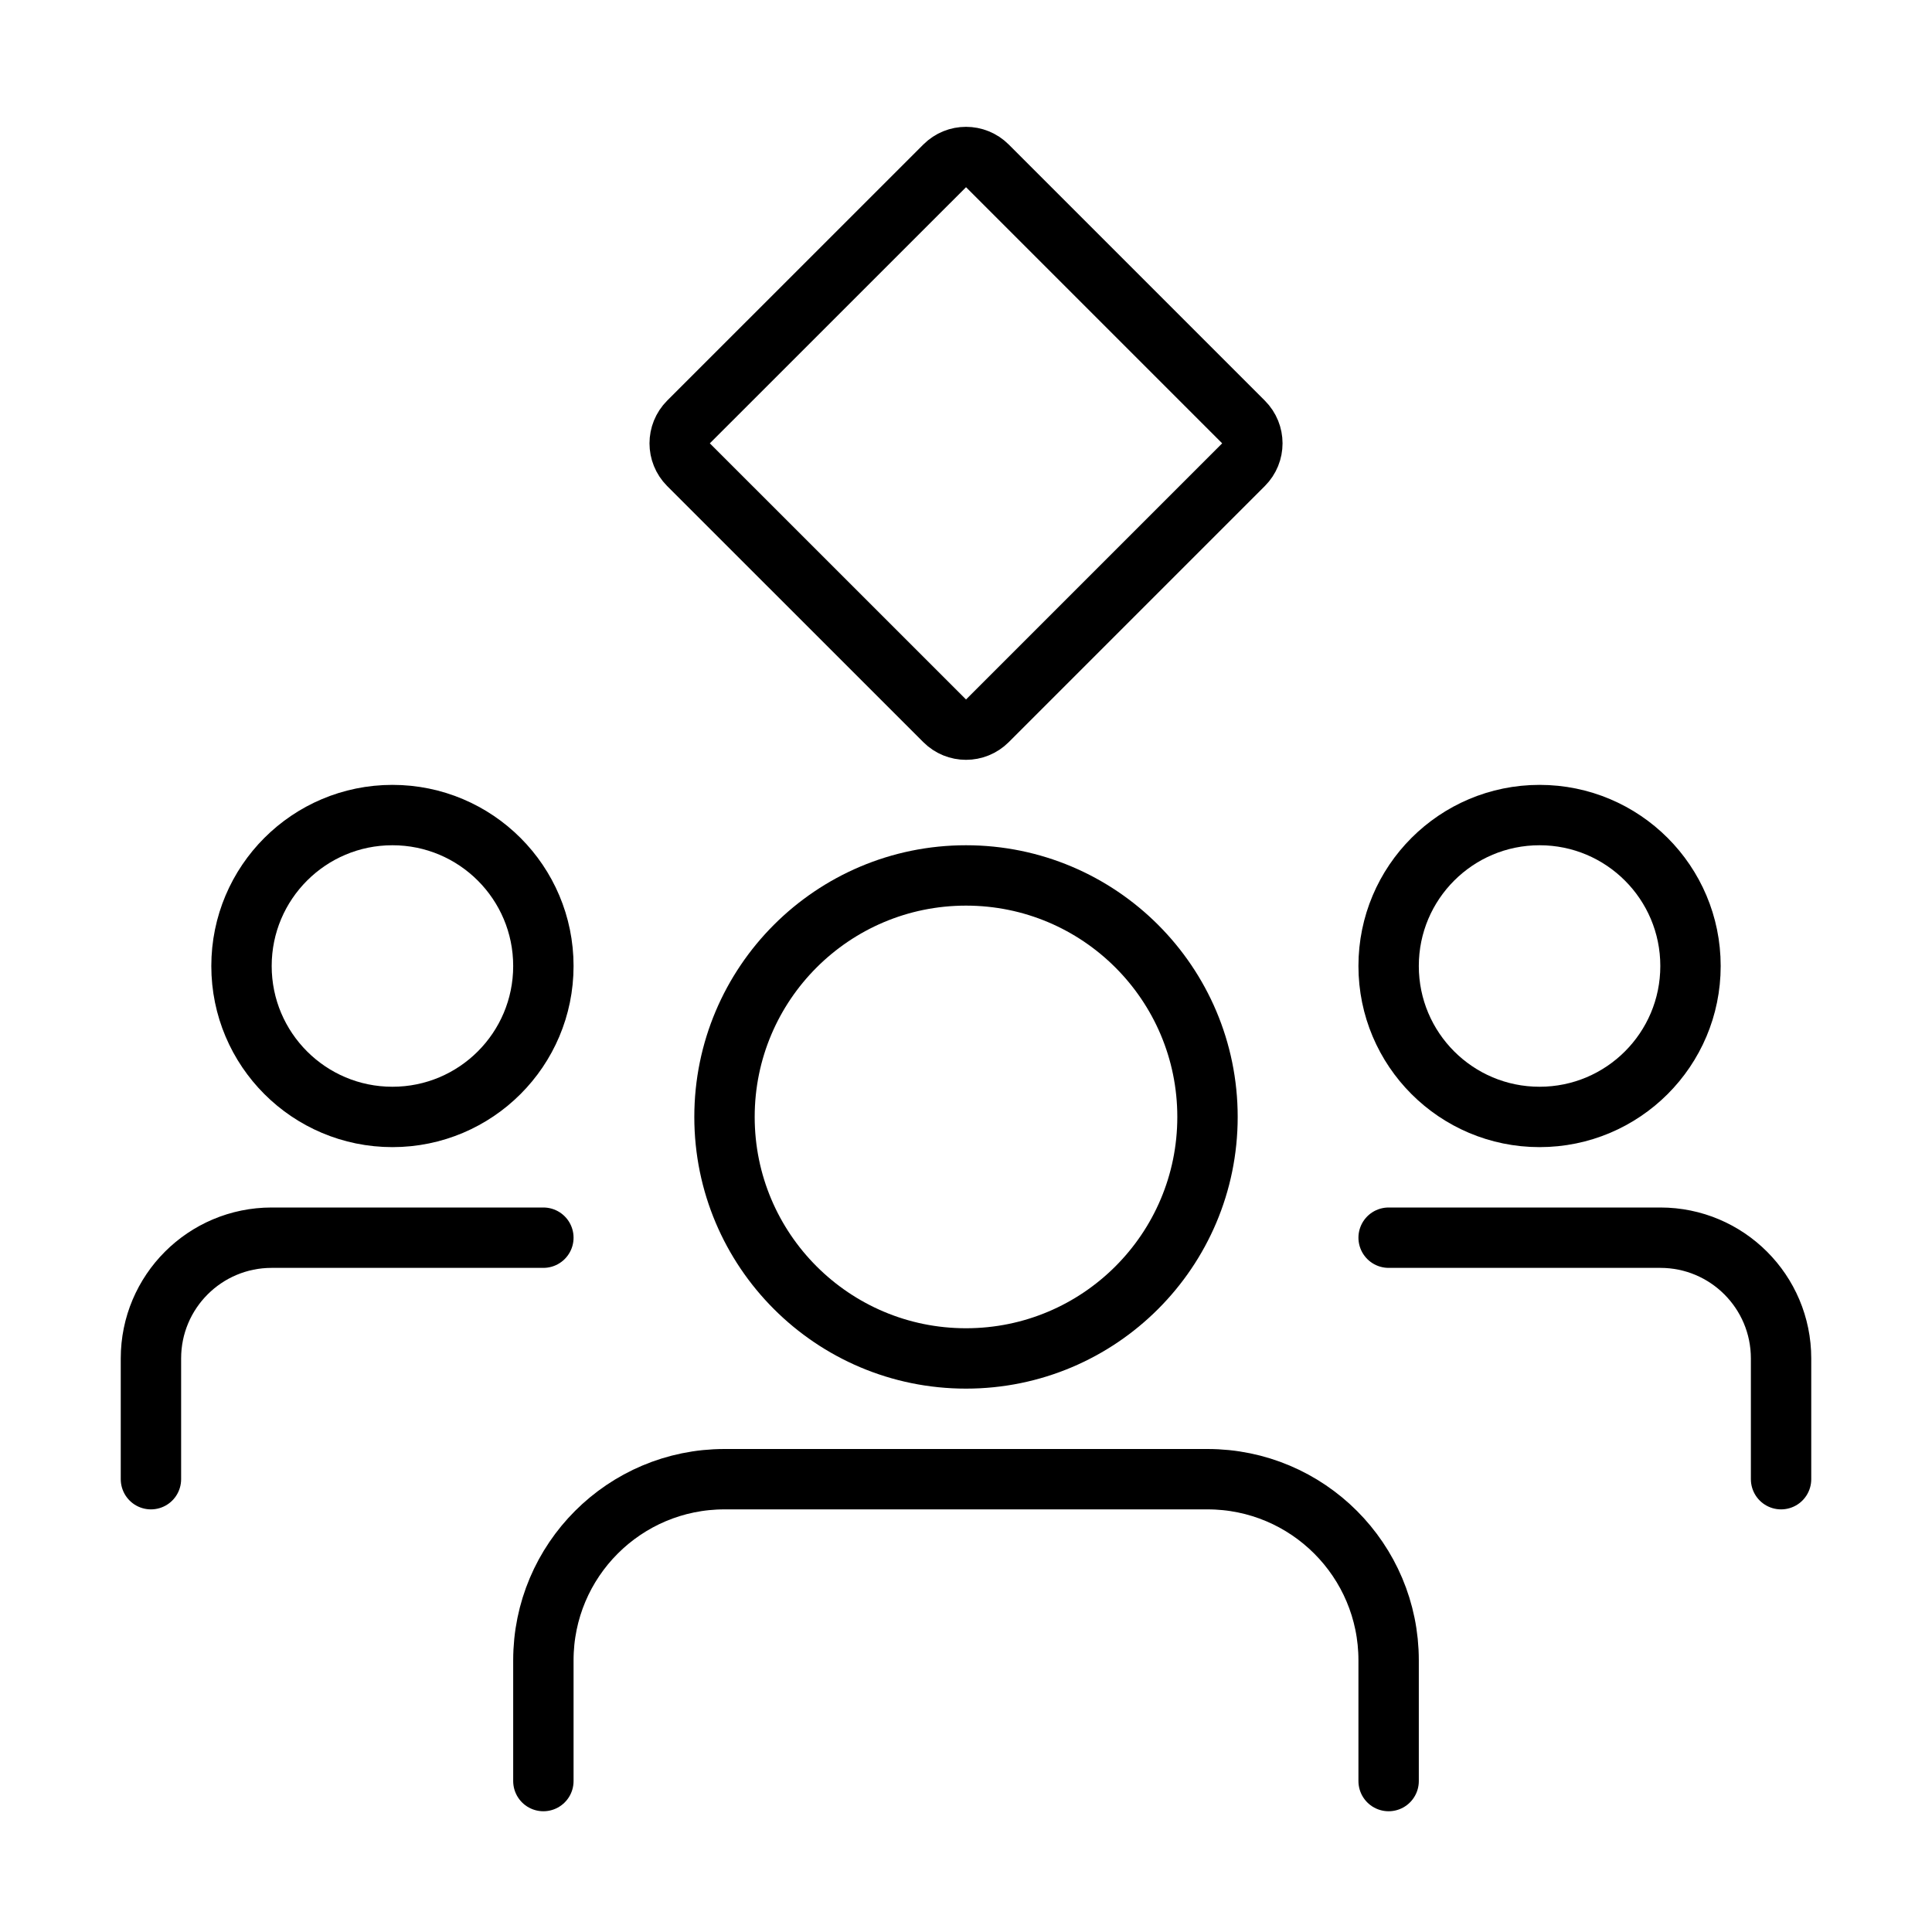 <svg viewBox="0 0 32 32" fill="none" xmlns="http://www.w3.org/2000/svg" width="1em" height="1em"><path d="M23 20.5H27.5C28.605 20.5 29.5 21.395 29.5 22.5V24.5" stroke="currentColor" stroke-linecap="round" stroke-linejoin="round"/><path d="M25.5 18.5C26.881 18.5 28 17.381 28 16C28 14.619 26.881 13.5 25.5 13.5C24.119 13.5 23 14.619 23 16C23 17.381 24.119 18.5 25.5 18.5Z" stroke="currentColor" stroke-linecap="round" stroke-linejoin="round"/><path d="M9 20.5H4.5C3.395 20.5 2.5 21.395 2.5 22.5L2.5 24.5" stroke="currentColor" stroke-linecap="round" stroke-linejoin="round"/><path d="M6.5 18.5C5.119 18.5 4 17.381 4 16C4 14.619 5.119 13.5 6.5 13.5C7.881 13.5 9 14.619 9 16C9 17.381 7.881 18.5 6.5 18.5Z" stroke="currentColor" stroke-linecap="round" stroke-linejoin="round"/><path d="M9 29.5V27.5C9 25.843 10.343 24.5 12 24.5H20C21.657 24.5 23 25.843 23 27.5V29.5" stroke="currentColor" stroke-linecap="round"/><path d="M16 22.5C18.209 22.5 20 20.709 20 18.5C20 16.291 18.209 14.5 16 14.5C13.791 14.5 12 16.291 12 18.5C12 20.709 13.791 22.5 16 22.5Z" stroke="currentColor" stroke-linecap="round" stroke-linejoin="round"/><path d="M11.404 7.697C11.209 7.501 11.209 7.185 11.404 6.989L15.647 2.747C15.842 2.552 16.158 2.552 16.354 2.747L20.596 6.989C20.792 7.185 20.792 7.501 20.596 7.697L16.354 11.939C16.158 12.134 15.842 12.134 15.647 11.939L11.404 7.697Z" stroke="currentColor"/></svg>

